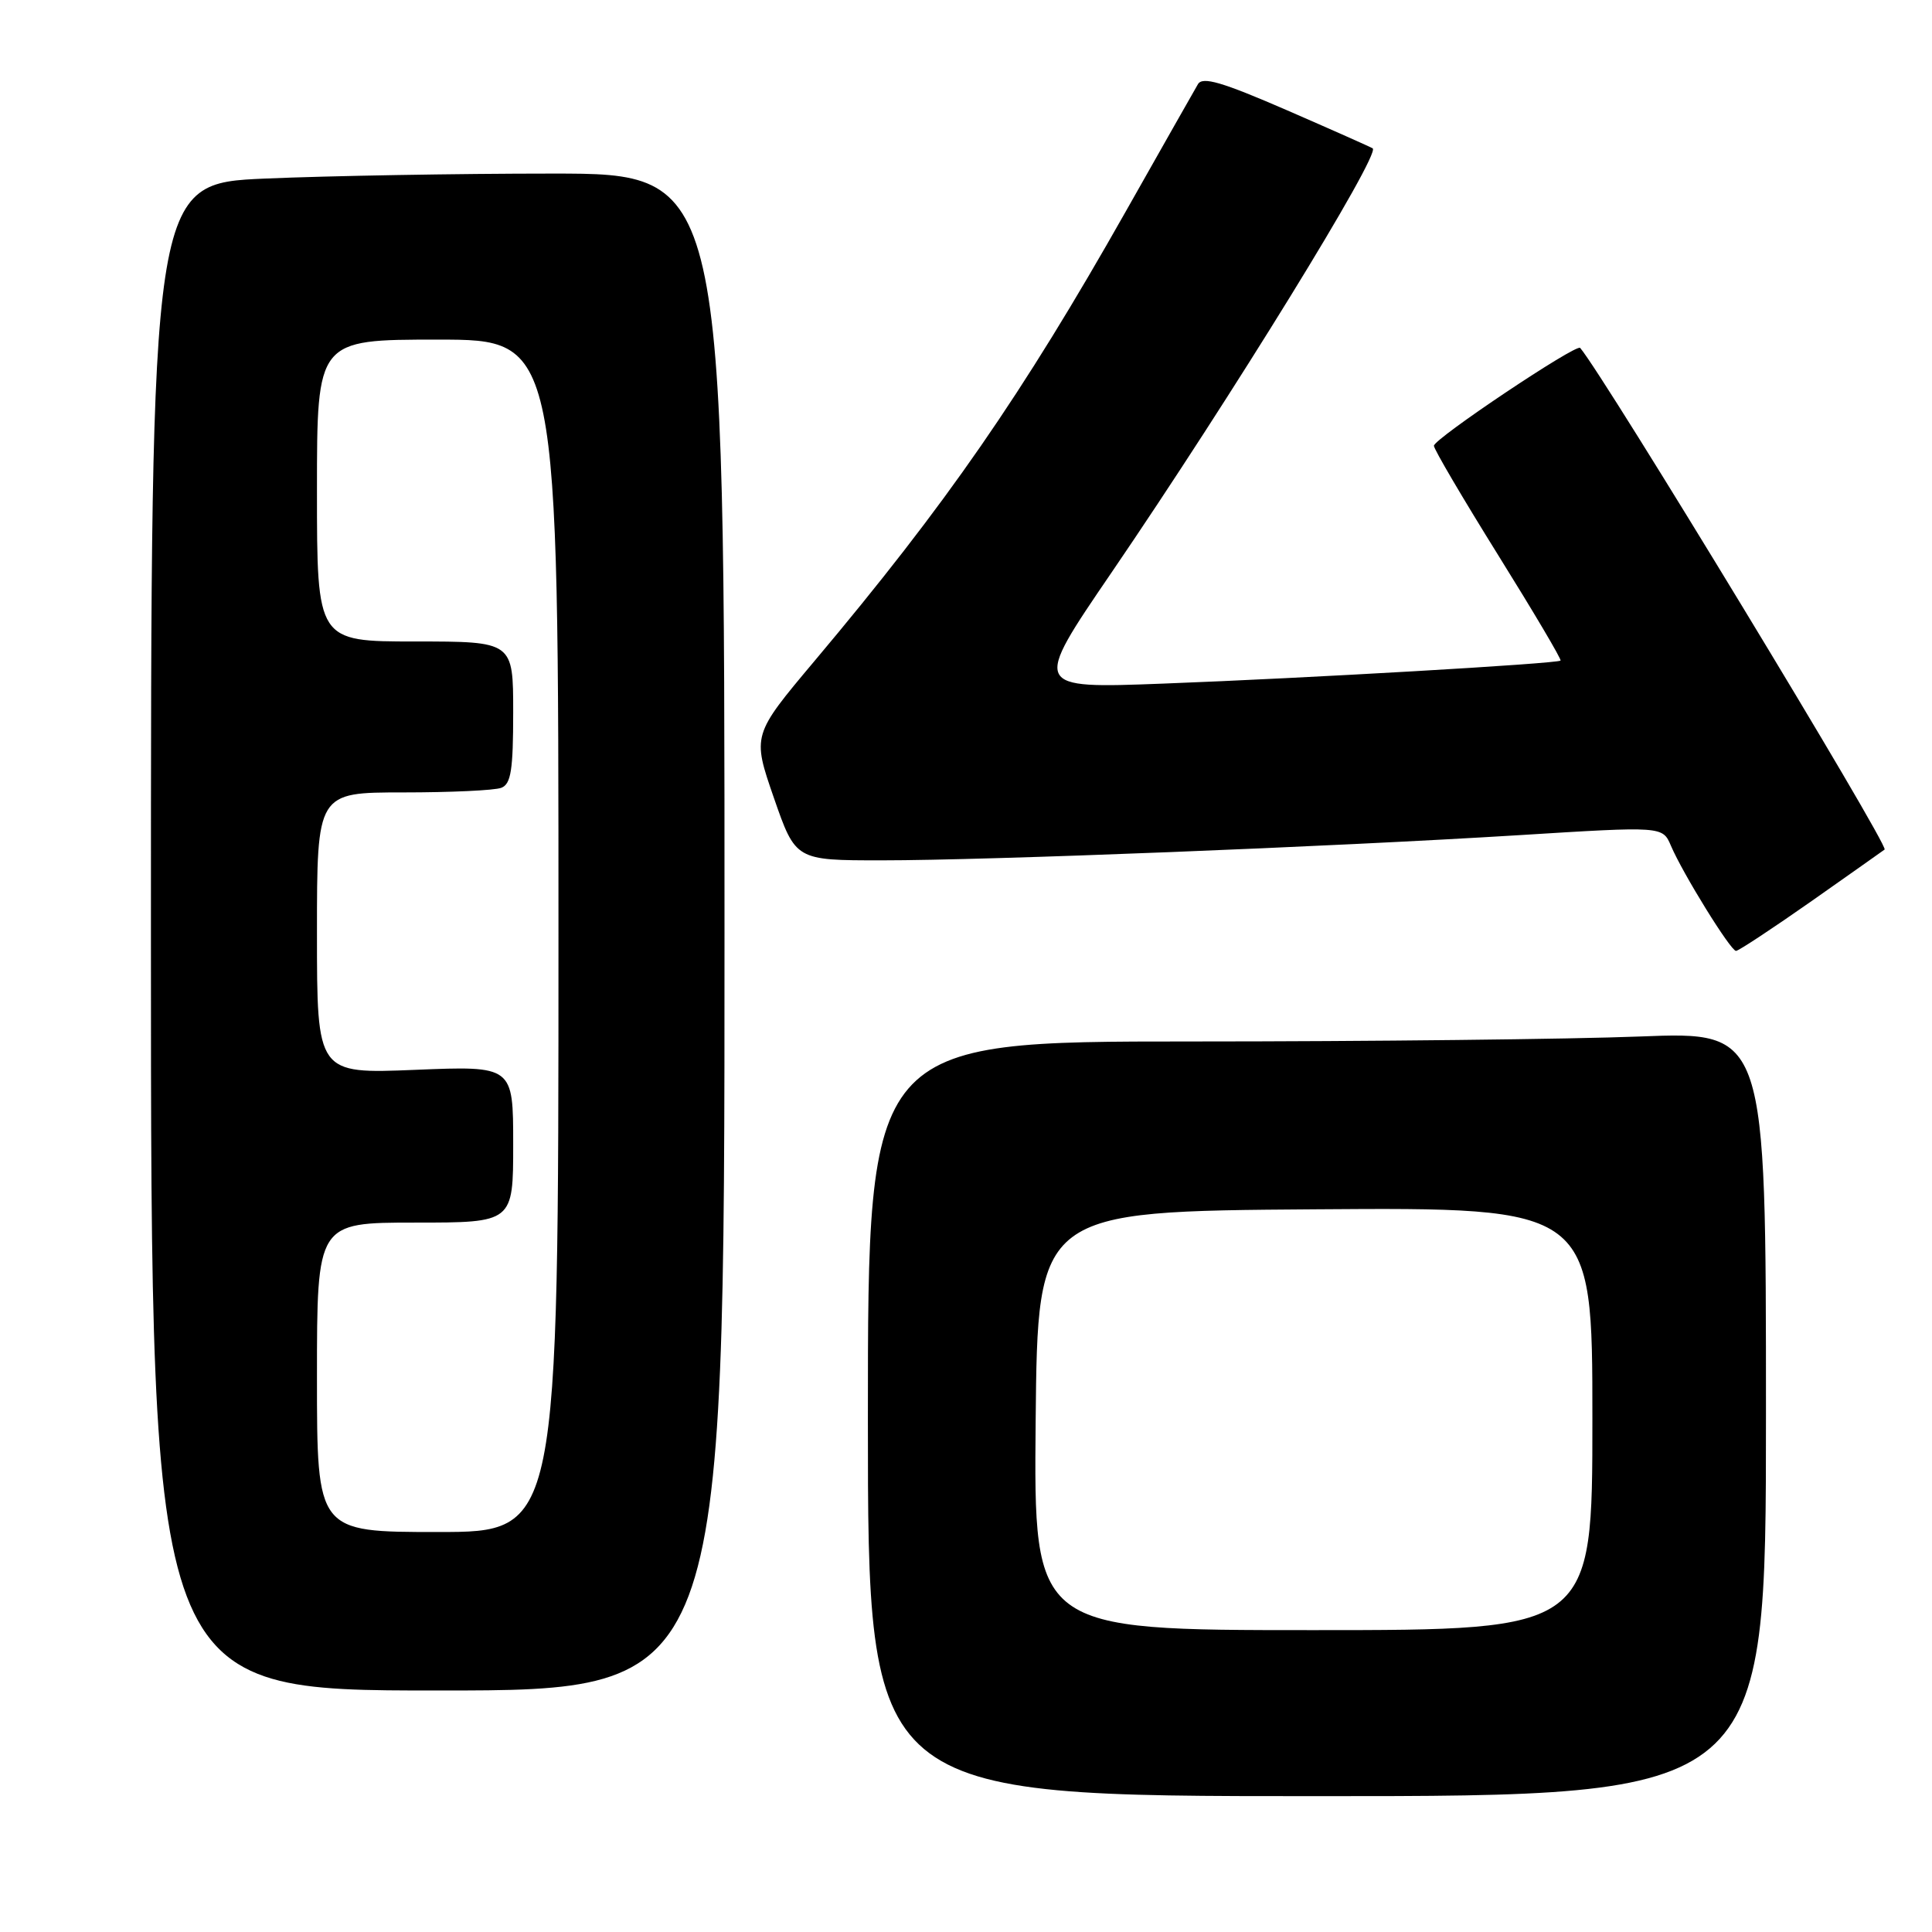 <?xml version="1.0" encoding="UTF-8" standalone="no"?>
<!DOCTYPE svg PUBLIC "-//W3C//DTD SVG 1.1//EN" "http://www.w3.org/Graphics/SVG/1.1/DTD/svg11.dtd" >
<svg xmlns="http://www.w3.org/2000/svg" xmlns:xlink="http://www.w3.org/1999/xlink" version="1.1" viewBox="0 0 256 256">
 <g >
 <path fill="currentColor"
d=" M 234.00 187.34 C 234.00 136.69 234.00 136.69 217.34 137.34 C 208.18 137.70 181.40 138.00 157.84 138.00 C 115.00 138.00 115.00 138.00 115.00 188.00 C 115.00 238.00 115.00 238.00 174.50 238.00 C 234.00 238.00 234.00 238.00 234.00 187.34 Z  M 96.00 123.50 C 96.00 23.00 96.00 23.00 73.16 23.00 C 60.60 23.00 43.50 23.30 35.16 23.66 C 20.00 24.31 20.00 24.31 20.00 124.16 C 20.00 224.00 20.00 224.00 58.00 224.00 C 96.00 224.00 96.00 224.00 96.00 123.50 Z  M 240.07 119.38 C 245.25 115.73 249.60 112.67 249.72 112.57 C 250.34 112.07 212.57 49.83 209.38 46.10 C 208.87 45.51 190.00 58.14 190.00 59.07 C 190.00 59.52 193.84 66.05 198.53 73.58 C 203.22 81.11 206.94 87.39 206.78 87.53 C 206.34 87.94 173.22 89.86 154.15 90.58 C 136.79 91.24 136.79 91.24 147.28 75.87 C 163.20 52.53 182.96 20.44 181.89 19.66 C 181.68 19.51 176.55 17.23 170.51 14.60 C 161.89 10.86 159.34 10.11 158.73 11.16 C 158.30 11.90 154.00 19.47 149.18 28.00 C 135.46 52.27 125.40 66.81 107.93 87.58 C 99.67 97.41 99.67 97.41 102.54 105.71 C 105.42 114.00 105.42 114.00 116.80 114.00 C 131.03 114.00 176.23 112.21 201.33 110.66 C 220.30 109.48 220.30 109.48 221.40 112.05 C 222.99 115.78 229.32 126.00 230.03 126.00 C 230.36 126.00 234.88 123.02 240.07 119.38 Z  M 137.23 188.25 C 137.50 160.50 137.50 160.50 174.25 160.24 C 211.00 159.98 211.00 159.98 211.00 187.99 C 211.00 216.00 211.00 216.00 173.98 216.00 C 136.97 216.00 136.97 216.00 137.23 188.25 Z  M 42.00 182.50 C 42.00 162.00 42.00 162.00 55.00 162.00 C 68.00 162.00 68.00 162.00 68.00 151.62 C 68.00 141.23 68.00 141.23 55.00 141.76 C 42.00 142.29 42.00 142.29 42.00 123.64 C 42.00 105.00 42.00 105.00 53.42 105.00 C 59.70 105.00 65.55 104.73 66.42 104.39 C 67.71 103.90 68.00 102.04 68.00 94.39 C 68.00 85.00 68.00 85.00 55.00 85.00 C 42.00 85.00 42.00 85.00 42.00 65.00 C 42.00 45.00 42.00 45.00 58.00 45.00 C 74.00 45.00 74.00 45.00 74.00 124.00 C 74.00 203.00 74.00 203.00 58.00 203.00 C 42.00 203.00 42.00 203.00 42.00 182.50 Z "/>
</g>
</svg>